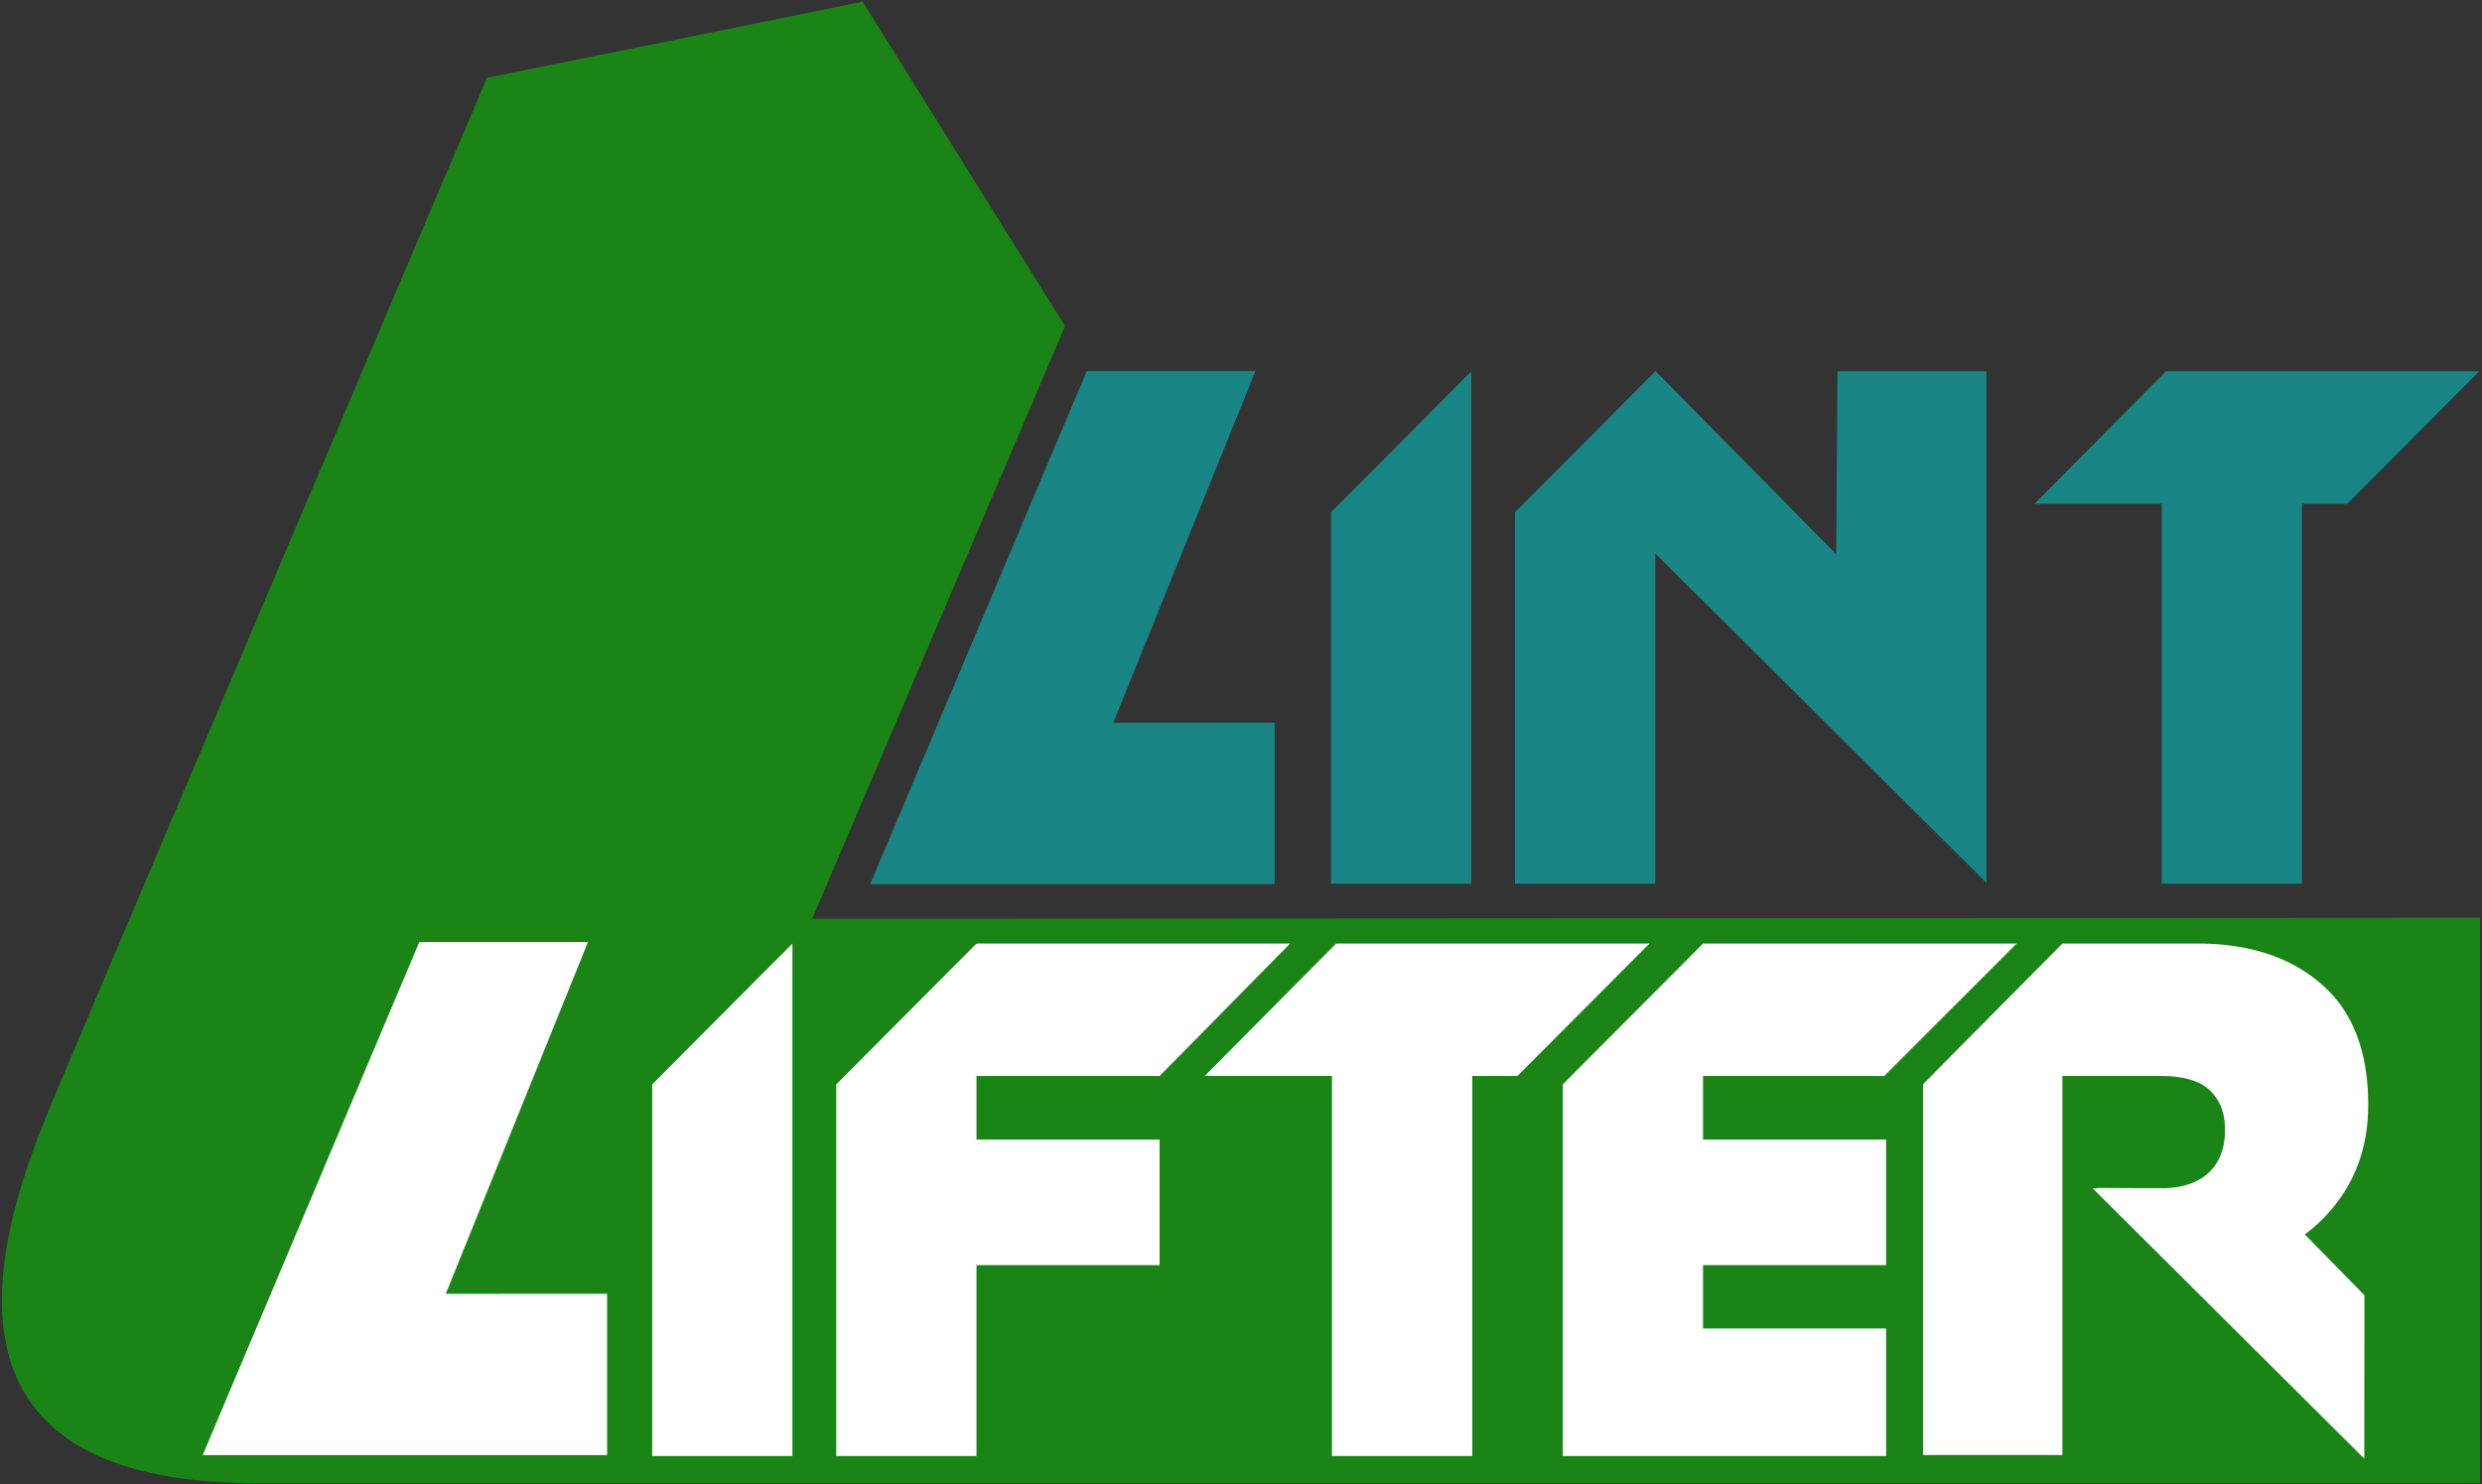 <svg xmlns="http://www.w3.org/2000/svg" viewBox="0 0 1030 616" id="LintLifter-Logo">
  <rect x="0" y="0" width="1030" height="616" fill="#333333" stroke="none"/>
  <title>LintLifter Logo</title>
  <defs>
    <style>
      .cls-2,.cls-3{fill-rule:evenodd}.cls-2{fill:#fff}.cls-3{fill:#198585}
    </style>
  </defs>
  <path id="Color_Fill_1_copy_2" d="M202.091 32.278S19.5 461.593 19.931 461.593c-33.3 79.826-33.894 154.033 86.809 154.017-.014.016 922.42-.006 922.42-.006V380.928l-692.116.431 104.945-246.03S357.983.777 358 .7c-.02.078-155.909 31.578-155.909 31.578Z" data-name="Color Fill 1 copy 2" style="fill-rule:evenodd;fill:#1a8417"/>
  <path id="int_ifter_copy" d="M963.784 506.041a63.158 63.158 0 0 1-7.313 6.3L981.2 537.6l-.038 67.837L868.4 493.178h2.321l-.167-.129 19.857.1 8.337-.012q11.44-.462 17.761-6.346 6.858-6.386 6.858-17.929 0-10.306-6.264-16.28t-20.411-5.982h-40.821v157.319h-57.8V449.97l57.8-58.339h56.179q31.923 0 51.33 16.836t19.4 50.1q0 28.402-18.996 47.474ZM706.737 446.6v26.372h75.983v52.138h-75.983v26.271h75.983v52.945H648.537V450.083l58.2-58.452h130.142L781.912 446.6h-75.175Zm-95.784 0v157.723h-58.2V446.7l.107-.1h-52.927l54.567-54.969h130.011L629.7 446.6h-18.747Zm-205.719 0v26.372h75.983v52.138h-75.983v79.216h-58.2V450.083l58.2-58.452h130.142L481.217 446.6h-75.983Zm-134.586 3.486 58.2-58.452v212.689h-58.2v-154.24Z" class="cls-2" data-name="int ifter copy"/>
  <path id="int_ifter_copy_2" d="M974.048 209.1H955.3v157.723h-58.2V209.2l.107-.1h-52.928l54.563-54.966h130.018ZM686.935 366.823h-58.2v-154.24l58.2-58.452L687 154l75 76 .514-75.869h61.837v212.288L686.935 229.735v137.088Zm-134.586-154.24 58.2-58.452v212.692h-58.2v-154.24Z" class="cls-3" data-name="int ifter copy 2"/>
  <path id="L_Lifter" d="M244 391h-70L84.125 603.934h167.824v-66.973L185 537Z" class="cls-2" data-name="L Lifter"/>
  <path id="L_Lint" d="M521 154h-70l-89.875 212.934h167.824v-66.973L462 300Z" class="cls-3" data-name="L Lint"/>
</svg>
